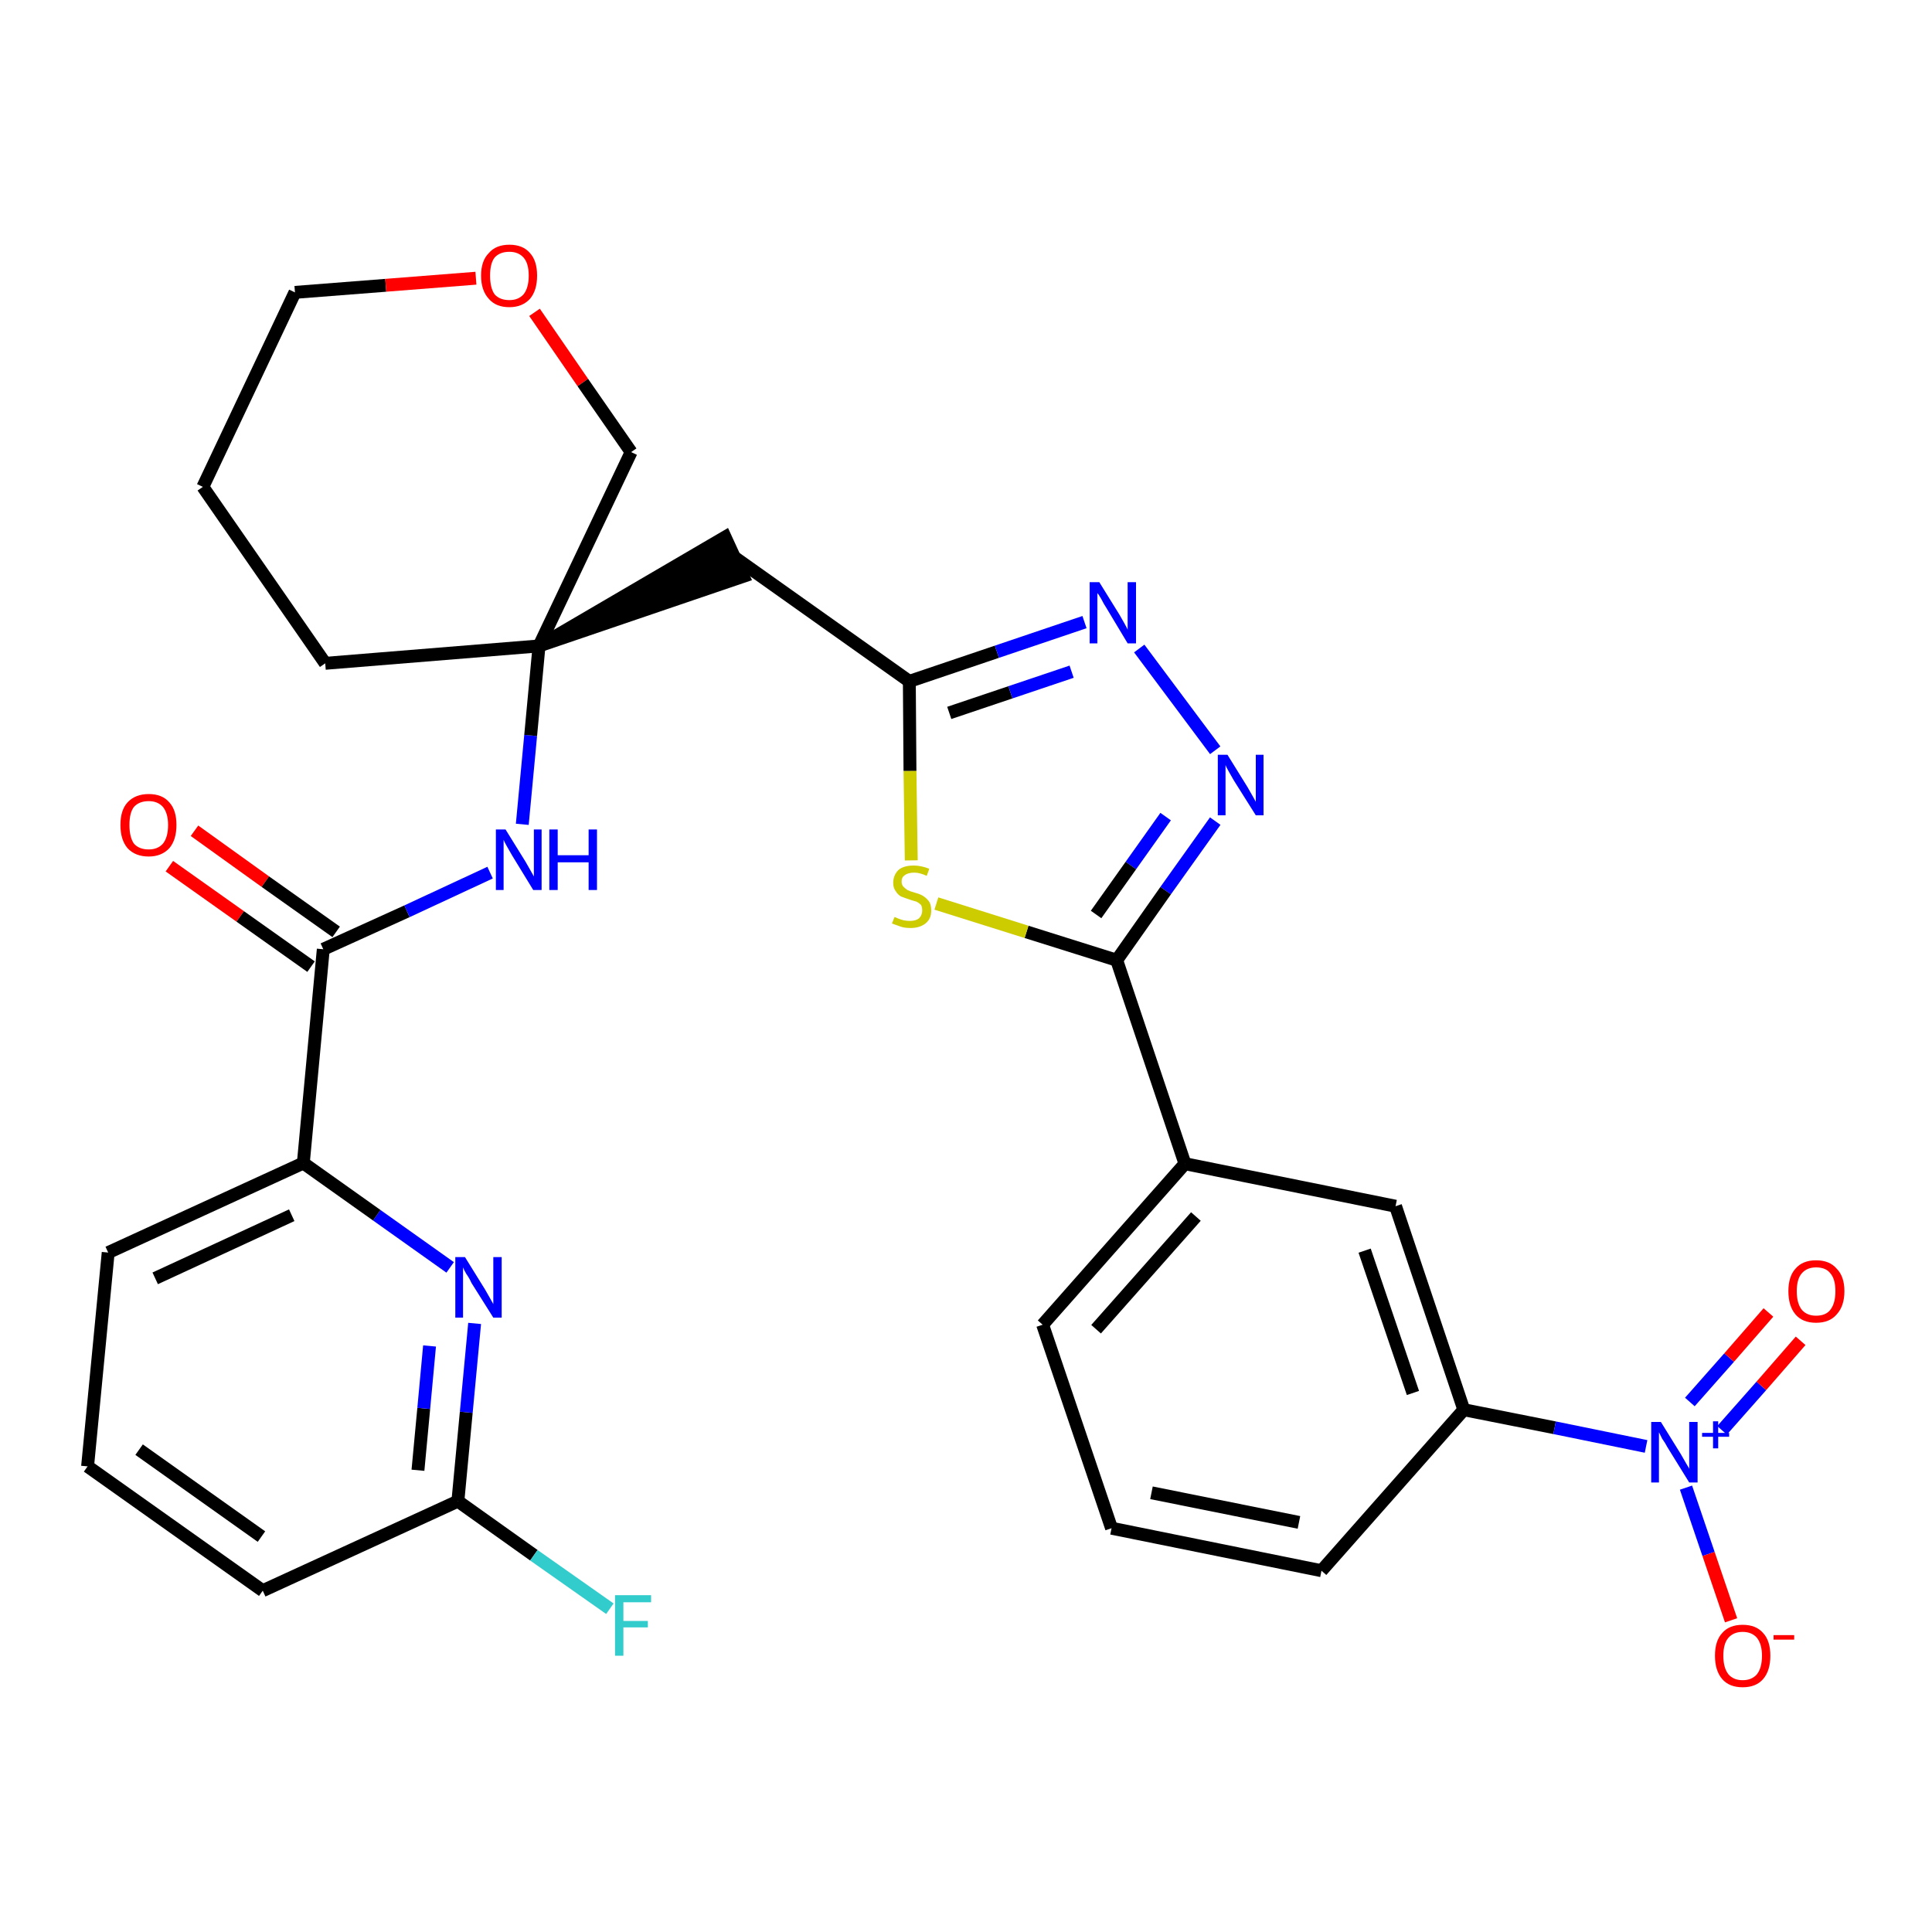 <?xml version='1.0' encoding='iso-8859-1'?>
<svg version='1.1' baseProfile='full'
              xmlns='http://www.w3.org/2000/svg'
                      xmlns:rdkit='http://www.rdkit.org/xml'
                      xmlns:xlink='http://www.w3.org/1999/xlink'
                  xml:space='preserve'
width='300px' height='300px' viewBox='0 0 300 300'>
<!-- END OF HEADER -->
<path class='bond-0 atom-0 atom-1' d='M 26.3,134.5 L 37.3,142.3' style='fill:none;fill-rule:evenodd;stroke:#FF0000;stroke-width:2.0px;stroke-linecap:butt;stroke-linejoin:miter;stroke-opacity:1' />
<path class='bond-0 atom-0 atom-1' d='M 37.3,142.3 L 48.3,150.1' style='fill:none;fill-rule:evenodd;stroke:#000000;stroke-width:2.0px;stroke-linecap:butt;stroke-linejoin:miter;stroke-opacity:1' />
<path class='bond-0 atom-0 atom-1' d='M 30.2,129.0 L 41.2,136.9' style='fill:none;fill-rule:evenodd;stroke:#FF0000;stroke-width:2.0px;stroke-linecap:butt;stroke-linejoin:miter;stroke-opacity:1' />
<path class='bond-0 atom-0 atom-1' d='M 41.2,136.9 L 52.2,144.7' style='fill:none;fill-rule:evenodd;stroke:#000000;stroke-width:2.0px;stroke-linecap:butt;stroke-linejoin:miter;stroke-opacity:1' />
<path class='bond-1 atom-1 atom-2' d='M 50.2,147.4 L 63.2,141.5' style='fill:none;fill-rule:evenodd;stroke:#000000;stroke-width:2.0px;stroke-linecap:butt;stroke-linejoin:miter;stroke-opacity:1' />
<path class='bond-1 atom-1 atom-2' d='M 63.2,141.5 L 76.1,135.5' style='fill:none;fill-rule:evenodd;stroke:#0000FF;stroke-width:2.0px;stroke-linecap:butt;stroke-linejoin:miter;stroke-opacity:1' />
<path class='bond-23 atom-1 atom-24' d='M 50.2,147.4 L 47.1,180.6' style='fill:none;fill-rule:evenodd;stroke:#000000;stroke-width:2.0px;stroke-linecap:butt;stroke-linejoin:miter;stroke-opacity:1' />
<path class='bond-2 atom-2 atom-3' d='M 81.1,128.0 L 82.4,114.2' style='fill:none;fill-rule:evenodd;stroke:#0000FF;stroke-width:2.0px;stroke-linecap:butt;stroke-linejoin:miter;stroke-opacity:1' />
<path class='bond-2 atom-2 atom-3' d='M 82.4,114.2 L 83.7,100.3' style='fill:none;fill-rule:evenodd;stroke:#000000;stroke-width:2.0px;stroke-linecap:butt;stroke-linejoin:miter;stroke-opacity:1' />
<path class='bond-3 atom-3 atom-4' d='M 83.7,100.3 L 115.4,89.5 L 112.6,83.4 Z' style='fill:#000000;fill-rule:evenodd;fill-opacity:1;stroke:#000000;stroke-width:2.0px;stroke-linecap:butt;stroke-linejoin:miter;stroke-opacity:1;' />
<path class='bond-18 atom-3 atom-19' d='M 83.7,100.3 L 50.5,103.0' style='fill:none;fill-rule:evenodd;stroke:#000000;stroke-width:2.0px;stroke-linecap:butt;stroke-linejoin:miter;stroke-opacity:1' />
<path class='bond-30 atom-23 atom-3' d='M 98.0,70.2 L 83.7,100.3' style='fill:none;fill-rule:evenodd;stroke:#000000;stroke-width:2.0px;stroke-linecap:butt;stroke-linejoin:miter;stroke-opacity:1' />
<path class='bond-4 atom-4 atom-5' d='M 114.0,86.5 L 141.2,105.8' style='fill:none;fill-rule:evenodd;stroke:#000000;stroke-width:2.0px;stroke-linecap:butt;stroke-linejoin:miter;stroke-opacity:1' />
<path class='bond-5 atom-5 atom-6' d='M 141.2,105.8 L 154.8,101.2' style='fill:none;fill-rule:evenodd;stroke:#000000;stroke-width:2.0px;stroke-linecap:butt;stroke-linejoin:miter;stroke-opacity:1' />
<path class='bond-5 atom-5 atom-6' d='M 154.8,101.2 L 168.4,96.6' style='fill:none;fill-rule:evenodd;stroke:#0000FF;stroke-width:2.0px;stroke-linecap:butt;stroke-linejoin:miter;stroke-opacity:1' />
<path class='bond-5 atom-5 atom-6' d='M 147.4,110.7 L 156.9,107.5' style='fill:none;fill-rule:evenodd;stroke:#000000;stroke-width:2.0px;stroke-linecap:butt;stroke-linejoin:miter;stroke-opacity:1' />
<path class='bond-5 atom-5 atom-6' d='M 156.9,107.5 L 166.4,104.3' style='fill:none;fill-rule:evenodd;stroke:#0000FF;stroke-width:2.0px;stroke-linecap:butt;stroke-linejoin:miter;stroke-opacity:1' />
<path class='bond-32 atom-18 atom-5' d='M 141.5,133.6 L 141.3,119.7' style='fill:none;fill-rule:evenodd;stroke:#CCCC00;stroke-width:2.0px;stroke-linecap:butt;stroke-linejoin:miter;stroke-opacity:1' />
<path class='bond-32 atom-18 atom-5' d='M 141.3,119.7 L 141.2,105.8' style='fill:none;fill-rule:evenodd;stroke:#000000;stroke-width:2.0px;stroke-linecap:butt;stroke-linejoin:miter;stroke-opacity:1' />
<path class='bond-6 atom-6 atom-7' d='M 176.9,100.7 L 188.7,116.5' style='fill:none;fill-rule:evenodd;stroke:#0000FF;stroke-width:2.0px;stroke-linecap:butt;stroke-linejoin:miter;stroke-opacity:1' />
<path class='bond-7 atom-7 atom-8' d='M 188.7,127.5 L 181.0,138.3' style='fill:none;fill-rule:evenodd;stroke:#0000FF;stroke-width:2.0px;stroke-linecap:butt;stroke-linejoin:miter;stroke-opacity:1' />
<path class='bond-7 atom-7 atom-8' d='M 181.0,138.3 L 173.4,149.1' style='fill:none;fill-rule:evenodd;stroke:#000000;stroke-width:2.0px;stroke-linecap:butt;stroke-linejoin:miter;stroke-opacity:1' />
<path class='bond-7 atom-7 atom-8' d='M 181.0,126.8 L 175.6,134.4' style='fill:none;fill-rule:evenodd;stroke:#0000FF;stroke-width:2.0px;stroke-linecap:butt;stroke-linejoin:miter;stroke-opacity:1' />
<path class='bond-7 atom-7 atom-8' d='M 175.6,134.4 L 170.2,142.0' style='fill:none;fill-rule:evenodd;stroke:#000000;stroke-width:2.0px;stroke-linecap:butt;stroke-linejoin:miter;stroke-opacity:1' />
<path class='bond-8 atom-8 atom-9' d='M 173.4,149.1 L 184.0,180.7' style='fill:none;fill-rule:evenodd;stroke:#000000;stroke-width:2.0px;stroke-linecap:butt;stroke-linejoin:miter;stroke-opacity:1' />
<path class='bond-17 atom-8 atom-18' d='M 173.4,149.1 L 159.4,144.7' style='fill:none;fill-rule:evenodd;stroke:#000000;stroke-width:2.0px;stroke-linecap:butt;stroke-linejoin:miter;stroke-opacity:1' />
<path class='bond-17 atom-8 atom-18' d='M 159.4,144.7 L 145.4,140.3' style='fill:none;fill-rule:evenodd;stroke:#CCCC00;stroke-width:2.0px;stroke-linecap:butt;stroke-linejoin:miter;stroke-opacity:1' />
<path class='bond-9 atom-9 atom-10' d='M 184.0,180.7 L 161.9,205.7' style='fill:none;fill-rule:evenodd;stroke:#000000;stroke-width:2.0px;stroke-linecap:butt;stroke-linejoin:miter;stroke-opacity:1' />
<path class='bond-9 atom-9 atom-10' d='M 185.7,188.9 L 170.2,206.4' style='fill:none;fill-rule:evenodd;stroke:#000000;stroke-width:2.0px;stroke-linecap:butt;stroke-linejoin:miter;stroke-opacity:1' />
<path class='bond-33 atom-17 atom-9' d='M 216.7,187.3 L 184.0,180.7' style='fill:none;fill-rule:evenodd;stroke:#000000;stroke-width:2.0px;stroke-linecap:butt;stroke-linejoin:miter;stroke-opacity:1' />
<path class='bond-10 atom-10 atom-11' d='M 161.9,205.7 L 172.6,237.3' style='fill:none;fill-rule:evenodd;stroke:#000000;stroke-width:2.0px;stroke-linecap:butt;stroke-linejoin:miter;stroke-opacity:1' />
<path class='bond-11 atom-11 atom-12' d='M 172.6,237.3 L 205.2,243.9' style='fill:none;fill-rule:evenodd;stroke:#000000;stroke-width:2.0px;stroke-linecap:butt;stroke-linejoin:miter;stroke-opacity:1' />
<path class='bond-11 atom-11 atom-12' d='M 178.8,231.8 L 201.7,236.4' style='fill:none;fill-rule:evenodd;stroke:#000000;stroke-width:2.0px;stroke-linecap:butt;stroke-linejoin:miter;stroke-opacity:1' />
<path class='bond-12 atom-12 atom-13' d='M 205.2,243.9 L 227.3,218.9' style='fill:none;fill-rule:evenodd;stroke:#000000;stroke-width:2.0px;stroke-linecap:butt;stroke-linejoin:miter;stroke-opacity:1' />
<path class='bond-13 atom-13 atom-14' d='M 227.3,218.9 L 241.4,221.7' style='fill:none;fill-rule:evenodd;stroke:#000000;stroke-width:2.0px;stroke-linecap:butt;stroke-linejoin:miter;stroke-opacity:1' />
<path class='bond-13 atom-13 atom-14' d='M 241.4,221.7 L 255.6,224.6' style='fill:none;fill-rule:evenodd;stroke:#0000FF;stroke-width:2.0px;stroke-linecap:butt;stroke-linejoin:miter;stroke-opacity:1' />
<path class='bond-16 atom-13 atom-17' d='M 227.3,218.9 L 216.7,187.3' style='fill:none;fill-rule:evenodd;stroke:#000000;stroke-width:2.0px;stroke-linecap:butt;stroke-linejoin:miter;stroke-opacity:1' />
<path class='bond-16 atom-13 atom-17' d='M 219.4,216.3 L 211.9,194.2' style='fill:none;fill-rule:evenodd;stroke:#000000;stroke-width:2.0px;stroke-linecap:butt;stroke-linejoin:miter;stroke-opacity:1' />
<path class='bond-14 atom-14 atom-15' d='M 267.4,222.1 L 273.5,215.2' style='fill:none;fill-rule:evenodd;stroke:#0000FF;stroke-width:2.0px;stroke-linecap:butt;stroke-linejoin:miter;stroke-opacity:1' />
<path class='bond-14 atom-14 atom-15' d='M 273.5,215.2 L 279.6,208.2' style='fill:none;fill-rule:evenodd;stroke:#FF0000;stroke-width:2.0px;stroke-linecap:butt;stroke-linejoin:miter;stroke-opacity:1' />
<path class='bond-14 atom-14 atom-15' d='M 262.4,217.7 L 268.5,210.8' style='fill:none;fill-rule:evenodd;stroke:#0000FF;stroke-width:2.0px;stroke-linecap:butt;stroke-linejoin:miter;stroke-opacity:1' />
<path class='bond-14 atom-14 atom-15' d='M 268.5,210.8 L 274.6,203.8' style='fill:none;fill-rule:evenodd;stroke:#FF0000;stroke-width:2.0px;stroke-linecap:butt;stroke-linejoin:miter;stroke-opacity:1' />
<path class='bond-15 atom-14 atom-16' d='M 261.8,231.0 L 265.3,241.3' style='fill:none;fill-rule:evenodd;stroke:#0000FF;stroke-width:2.0px;stroke-linecap:butt;stroke-linejoin:miter;stroke-opacity:1' />
<path class='bond-15 atom-14 atom-16' d='M 265.3,241.3 L 268.8,251.6' style='fill:none;fill-rule:evenodd;stroke:#FF0000;stroke-width:2.0px;stroke-linecap:butt;stroke-linejoin:miter;stroke-opacity:1' />
<path class='bond-19 atom-19 atom-20' d='M 50.5,103.0 L 31.5,75.6' style='fill:none;fill-rule:evenodd;stroke:#000000;stroke-width:2.0px;stroke-linecap:butt;stroke-linejoin:miter;stroke-opacity:1' />
<path class='bond-20 atom-20 atom-21' d='M 31.5,75.6 L 45.8,45.4' style='fill:none;fill-rule:evenodd;stroke:#000000;stroke-width:2.0px;stroke-linecap:butt;stroke-linejoin:miter;stroke-opacity:1' />
<path class='bond-21 atom-21 atom-22' d='M 45.8,45.4 L 59.9,44.3' style='fill:none;fill-rule:evenodd;stroke:#000000;stroke-width:2.0px;stroke-linecap:butt;stroke-linejoin:miter;stroke-opacity:1' />
<path class='bond-21 atom-21 atom-22' d='M 59.9,44.3 L 73.9,43.2' style='fill:none;fill-rule:evenodd;stroke:#FF0000;stroke-width:2.0px;stroke-linecap:butt;stroke-linejoin:miter;stroke-opacity:1' />
<path class='bond-22 atom-22 atom-23' d='M 83.0,48.5 L 90.5,59.4' style='fill:none;fill-rule:evenodd;stroke:#FF0000;stroke-width:2.0px;stroke-linecap:butt;stroke-linejoin:miter;stroke-opacity:1' />
<path class='bond-22 atom-22 atom-23' d='M 90.5,59.4 L 98.0,70.2' style='fill:none;fill-rule:evenodd;stroke:#000000;stroke-width:2.0px;stroke-linecap:butt;stroke-linejoin:miter;stroke-opacity:1' />
<path class='bond-24 atom-24 atom-25' d='M 47.1,180.6 L 16.8,194.5' style='fill:none;fill-rule:evenodd;stroke:#000000;stroke-width:2.0px;stroke-linecap:butt;stroke-linejoin:miter;stroke-opacity:1' />
<path class='bond-24 atom-24 atom-25' d='M 45.3,188.7 L 24.1,198.5' style='fill:none;fill-rule:evenodd;stroke:#000000;stroke-width:2.0px;stroke-linecap:butt;stroke-linejoin:miter;stroke-opacity:1' />
<path class='bond-31 atom-30 atom-24' d='M 69.9,196.8 L 58.5,188.7' style='fill:none;fill-rule:evenodd;stroke:#0000FF;stroke-width:2.0px;stroke-linecap:butt;stroke-linejoin:miter;stroke-opacity:1' />
<path class='bond-31 atom-30 atom-24' d='M 58.5,188.7 L 47.1,180.6' style='fill:none;fill-rule:evenodd;stroke:#000000;stroke-width:2.0px;stroke-linecap:butt;stroke-linejoin:miter;stroke-opacity:1' />
<path class='bond-25 atom-25 atom-26' d='M 16.8,194.5 L 13.6,227.7' style='fill:none;fill-rule:evenodd;stroke:#000000;stroke-width:2.0px;stroke-linecap:butt;stroke-linejoin:miter;stroke-opacity:1' />
<path class='bond-26 atom-26 atom-27' d='M 13.6,227.7 L 40.8,247.0' style='fill:none;fill-rule:evenodd;stroke:#000000;stroke-width:2.0px;stroke-linecap:butt;stroke-linejoin:miter;stroke-opacity:1' />
<path class='bond-26 atom-26 atom-27' d='M 21.6,225.1 L 40.6,238.6' style='fill:none;fill-rule:evenodd;stroke:#000000;stroke-width:2.0px;stroke-linecap:butt;stroke-linejoin:miter;stroke-opacity:1' />
<path class='bond-27 atom-27 atom-28' d='M 40.8,247.0 L 71.1,233.1' style='fill:none;fill-rule:evenodd;stroke:#000000;stroke-width:2.0px;stroke-linecap:butt;stroke-linejoin:miter;stroke-opacity:1' />
<path class='bond-28 atom-28 atom-29' d='M 71.1,233.1 L 82.9,241.5' style='fill:none;fill-rule:evenodd;stroke:#000000;stroke-width:2.0px;stroke-linecap:butt;stroke-linejoin:miter;stroke-opacity:1' />
<path class='bond-28 atom-28 atom-29' d='M 82.9,241.5 L 94.7,249.8' style='fill:none;fill-rule:evenodd;stroke:#33CCCC;stroke-width:2.0px;stroke-linecap:butt;stroke-linejoin:miter;stroke-opacity:1' />
<path class='bond-29 atom-28 atom-30' d='M 71.1,233.1 L 72.4,219.3' style='fill:none;fill-rule:evenodd;stroke:#000000;stroke-width:2.0px;stroke-linecap:butt;stroke-linejoin:miter;stroke-opacity:1' />
<path class='bond-29 atom-28 atom-30' d='M 72.4,219.3 L 73.7,205.5' style='fill:none;fill-rule:evenodd;stroke:#0000FF;stroke-width:2.0px;stroke-linecap:butt;stroke-linejoin:miter;stroke-opacity:1' />
<path class='bond-29 atom-28 atom-30' d='M 64.9,228.3 L 65.8,218.7' style='fill:none;fill-rule:evenodd;stroke:#000000;stroke-width:2.0px;stroke-linecap:butt;stroke-linejoin:miter;stroke-opacity:1' />
<path class='bond-29 atom-28 atom-30' d='M 65.8,218.7 L 66.7,209.0' style='fill:none;fill-rule:evenodd;stroke:#0000FF;stroke-width:2.0px;stroke-linecap:butt;stroke-linejoin:miter;stroke-opacity:1' />
<path  class='atom-0' d='M 18.7 128.1
Q 18.7 125.8, 19.8 124.6
Q 21.0 123.3, 23.1 123.3
Q 25.2 123.3, 26.3 124.6
Q 27.4 125.8, 27.4 128.1
Q 27.4 130.4, 26.3 131.7
Q 25.1 133.0, 23.1 133.0
Q 21.0 133.0, 19.8 131.7
Q 18.7 130.4, 18.7 128.1
M 23.1 131.9
Q 24.5 131.9, 25.3 131.0
Q 26.1 130.0, 26.1 128.1
Q 26.1 126.3, 25.3 125.3
Q 24.5 124.4, 23.1 124.4
Q 21.6 124.4, 20.8 125.3
Q 20.1 126.2, 20.1 128.1
Q 20.1 130.0, 20.8 131.0
Q 21.6 131.9, 23.1 131.9
' fill='#FF0000'/>
<path  class='atom-2' d='M 78.5 128.8
L 81.6 133.8
Q 81.9 134.3, 82.4 135.2
Q 82.9 136.1, 82.9 136.1
L 82.9 128.8
L 84.1 128.8
L 84.1 138.2
L 82.8 138.2
L 79.5 132.8
Q 79.1 132.1, 78.7 131.4
Q 78.3 130.7, 78.2 130.4
L 78.2 138.2
L 77.0 138.2
L 77.0 128.8
L 78.5 128.8
' fill='#0000FF'/>
<path  class='atom-2' d='M 85.3 128.8
L 86.6 128.8
L 86.6 132.8
L 91.4 132.8
L 91.4 128.8
L 92.7 128.8
L 92.7 138.2
L 91.4 138.2
L 91.4 133.9
L 86.6 133.9
L 86.6 138.2
L 85.3 138.2
L 85.3 128.8
' fill='#0000FF'/>
<path  class='atom-6' d='M 170.7 90.4
L 173.8 95.4
Q 174.1 95.9, 174.6 96.8
Q 175.1 97.7, 175.1 97.8
L 175.1 90.4
L 176.4 90.4
L 176.4 99.9
L 175.1 99.9
L 171.8 94.4
Q 171.4 93.8, 171.0 93.0
Q 170.6 92.3, 170.4 92.1
L 170.4 99.9
L 169.2 99.9
L 169.2 90.4
L 170.7 90.4
' fill='#0000FF'/>
<path  class='atom-7' d='M 190.6 117.2
L 193.7 122.2
Q 194.0 122.7, 194.5 123.6
Q 195.0 124.5, 195.0 124.5
L 195.0 117.2
L 196.2 117.2
L 196.2 126.6
L 195.0 126.6
L 191.6 121.2
Q 191.2 120.5, 190.8 119.8
Q 190.4 119.1, 190.3 118.8
L 190.3 126.6
L 189.1 126.6
L 189.1 117.2
L 190.6 117.2
' fill='#0000FF'/>
<path  class='atom-14' d='M 257.9 220.8
L 261.0 225.8
Q 261.3 226.3, 261.8 227.2
Q 262.3 228.0, 262.3 228.1
L 262.3 220.8
L 263.6 220.8
L 263.6 230.2
L 262.3 230.2
L 258.9 224.7
Q 258.6 224.1, 258.1 223.4
Q 257.7 222.6, 257.6 222.4
L 257.6 230.2
L 256.4 230.2
L 256.4 220.8
L 257.9 220.8
' fill='#0000FF'/>
<path  class='atom-14' d='M 264.3 222.5
L 266.0 222.5
L 266.0 220.7
L 266.8 220.7
L 266.8 222.5
L 268.5 222.5
L 268.5 223.1
L 266.8 223.1
L 266.8 224.9
L 266.0 224.9
L 266.0 223.1
L 264.3 223.1
L 264.3 222.5
' fill='#0000FF'/>
<path  class='atom-15' d='M 277.7 200.5
Q 277.7 198.2, 278.8 197.0
Q 279.9 195.7, 282.0 195.7
Q 284.1 195.7, 285.2 197.0
Q 286.4 198.2, 286.4 200.5
Q 286.4 202.8, 285.2 204.1
Q 284.1 205.4, 282.0 205.4
Q 279.9 205.4, 278.8 204.1
Q 277.7 202.8, 277.7 200.5
M 282.0 204.3
Q 283.5 204.3, 284.2 203.4
Q 285.0 202.4, 285.0 200.5
Q 285.0 198.6, 284.2 197.7
Q 283.5 196.8, 282.0 196.8
Q 280.6 196.8, 279.8 197.7
Q 279.0 198.6, 279.0 200.5
Q 279.0 202.4, 279.8 203.4
Q 280.6 204.3, 282.0 204.3
' fill='#FF0000'/>
<path  class='atom-16' d='M 266.3 257.1
Q 266.3 254.8, 267.4 253.6
Q 268.5 252.3, 270.6 252.3
Q 272.7 252.3, 273.8 253.6
Q 274.9 254.8, 274.9 257.1
Q 274.9 259.4, 273.8 260.7
Q 272.7 262.0, 270.6 262.0
Q 268.5 262.0, 267.4 260.7
Q 266.3 259.4, 266.3 257.1
M 270.6 260.9
Q 272.0 260.9, 272.8 260.0
Q 273.6 259.0, 273.6 257.1
Q 273.6 255.3, 272.8 254.3
Q 272.0 253.4, 270.6 253.4
Q 269.2 253.4, 268.4 254.3
Q 267.6 255.2, 267.6 257.1
Q 267.6 259.0, 268.4 260.0
Q 269.2 260.9, 270.6 260.9
' fill='#FF0000'/>
<path  class='atom-16' d='M 275.4 253.9
L 278.6 253.9
L 278.6 254.6
L 275.4 254.6
L 275.4 253.9
' fill='#FF0000'/>
<path  class='atom-18' d='M 138.9 142.4
Q 139.0 142.4, 139.4 142.6
Q 139.9 142.8, 140.3 142.9
Q 140.8 143.0, 141.3 143.0
Q 142.2 143.0, 142.7 142.6
Q 143.2 142.1, 143.2 141.4
Q 143.2 140.8, 143.0 140.5
Q 142.7 140.2, 142.3 140.0
Q 141.9 139.9, 141.3 139.7
Q 140.4 139.4, 139.9 139.2
Q 139.4 138.9, 139.1 138.4
Q 138.7 137.9, 138.7 137.1
Q 138.7 135.9, 139.5 135.1
Q 140.3 134.4, 141.9 134.4
Q 143.0 134.4, 144.3 134.9
L 143.9 136.0
Q 142.8 135.5, 142.0 135.5
Q 141.0 135.5, 140.5 135.9
Q 140.0 136.2, 140.0 136.9
Q 140.0 137.4, 140.3 137.7
Q 140.6 138.0, 140.9 138.2
Q 141.3 138.4, 142.0 138.6
Q 142.8 138.8, 143.3 139.1
Q 143.8 139.4, 144.2 139.9
Q 144.6 140.4, 144.6 141.4
Q 144.6 142.7, 143.7 143.4
Q 142.8 144.1, 141.4 144.1
Q 140.5 144.1, 139.9 143.9
Q 139.3 143.7, 138.5 143.4
L 138.9 142.4
' fill='#CCCC00'/>
<path  class='atom-22' d='M 74.7 42.8
Q 74.7 40.5, 75.9 39.3
Q 77.0 38.0, 79.1 38.0
Q 81.2 38.0, 82.3 39.3
Q 83.4 40.5, 83.4 42.8
Q 83.4 45.1, 82.3 46.4
Q 81.1 47.7, 79.1 47.7
Q 77.0 47.7, 75.9 46.4
Q 74.7 45.1, 74.7 42.8
M 79.1 46.6
Q 80.5 46.6, 81.3 45.7
Q 82.1 44.7, 82.1 42.8
Q 82.1 40.9, 81.3 40.0
Q 80.5 39.1, 79.1 39.1
Q 77.6 39.1, 76.8 40.0
Q 76.1 40.9, 76.1 42.8
Q 76.1 44.7, 76.8 45.7
Q 77.6 46.6, 79.1 46.6
' fill='#FF0000'/>
<path  class='atom-29' d='M 95.5 247.7
L 101.1 247.7
L 101.1 248.8
L 96.8 248.8
L 96.8 251.7
L 100.6 251.7
L 100.6 252.7
L 96.8 252.7
L 96.8 257.1
L 95.5 257.1
L 95.5 247.7
' fill='#33CCCC'/>
<path  class='atom-30' d='M 72.2 195.2
L 75.3 200.2
Q 75.6 200.7, 76.1 201.6
Q 76.6 202.5, 76.6 202.5
L 76.6 195.2
L 77.9 195.2
L 77.9 204.6
L 76.6 204.6
L 73.2 199.2
Q 72.9 198.5, 72.4 197.8
Q 72.0 197.1, 71.9 196.8
L 71.9 204.6
L 70.7 204.6
L 70.7 195.2
L 72.2 195.2
' fill='#0000FF'/>
</svg>
